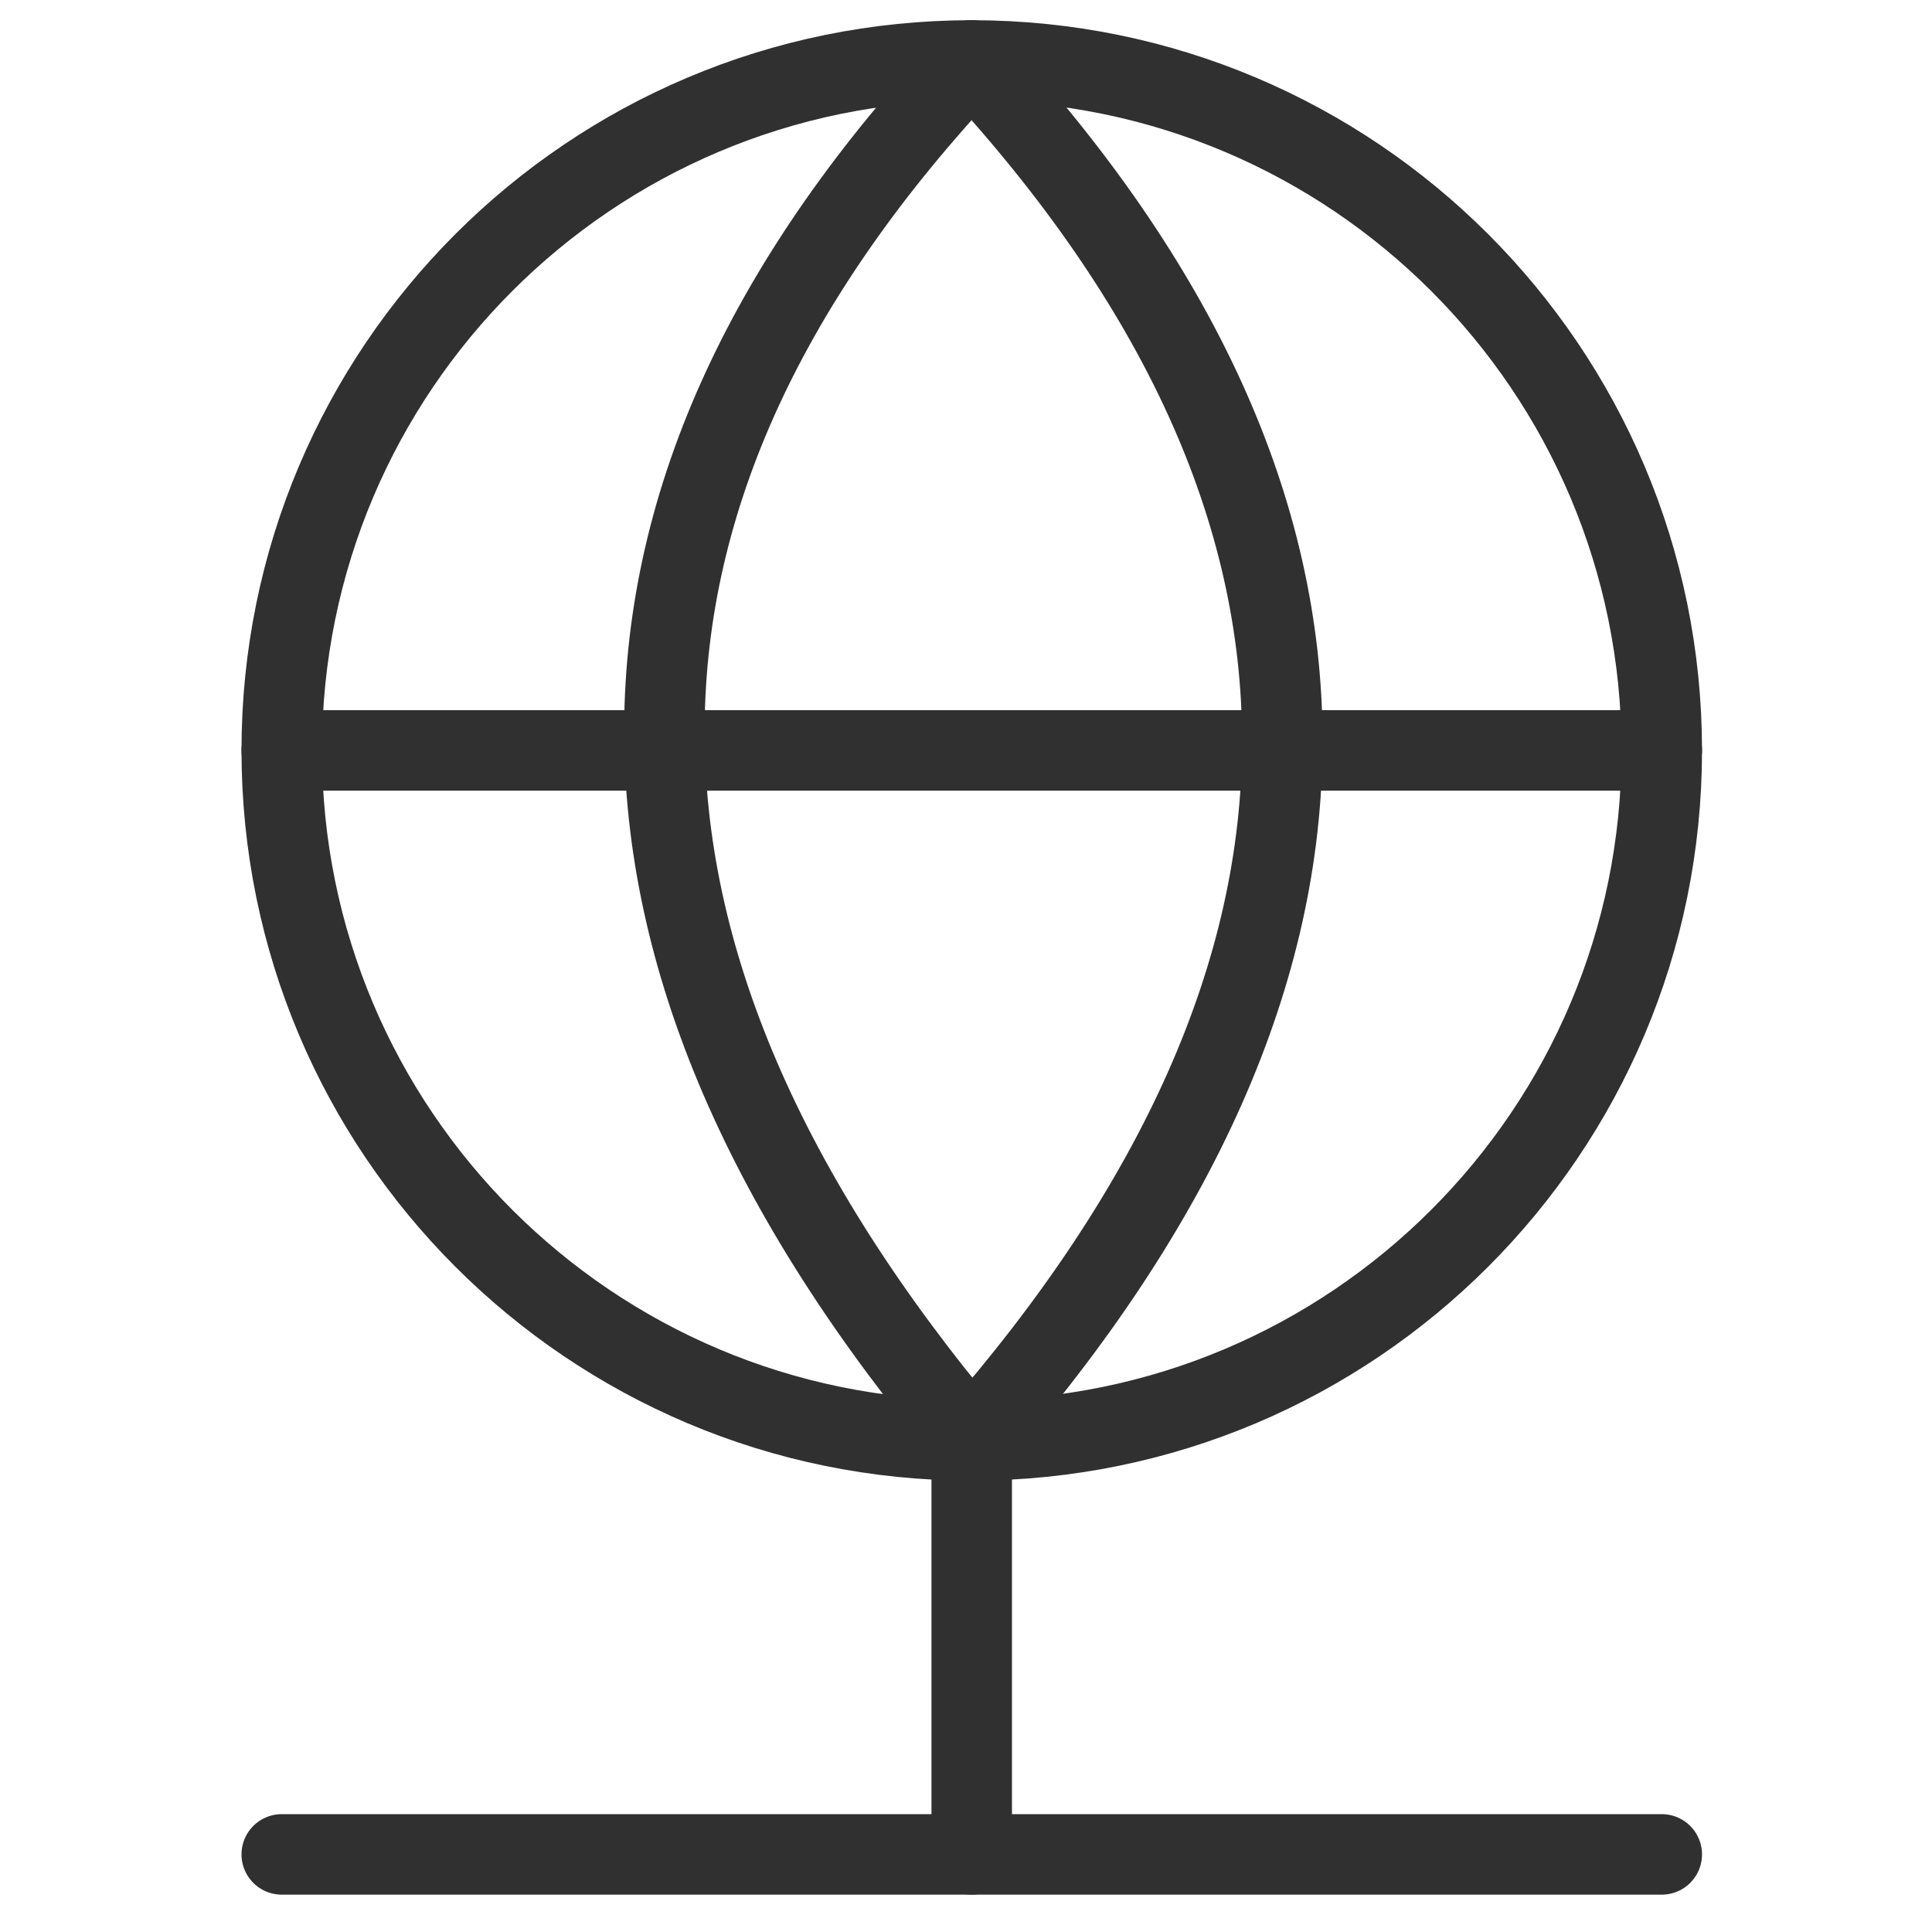 <svg viewBox="0 0 24 24" xmlns="http://www.w3.org/2000/svg"><g fill="none" fill-rule="evenodd" stroke="#303030" stroke-linecap="round" stroke-linejoin="round" transform="translate(3.5 .75)"><path d="m8.571 17.143v5.143"/><path d="m0 22.286h17.143"/><path d="m8.571 17.143c4.734 0 8.572-3.837 8.572-8.571 0-4.734-3.838-8.571-8.572-8.571-4.734 0-8.571 3.838-8.571 8.571 0 4.734 3.838 8.571 8.571 8.571z"/><path d="m0 8.572h17.143"/><path d="m8.572 17.143c5.143-5.863 5.143-11.589 0-17.143-5.04 5.349-5.143 11.04 0 17.143z"/></g></svg>